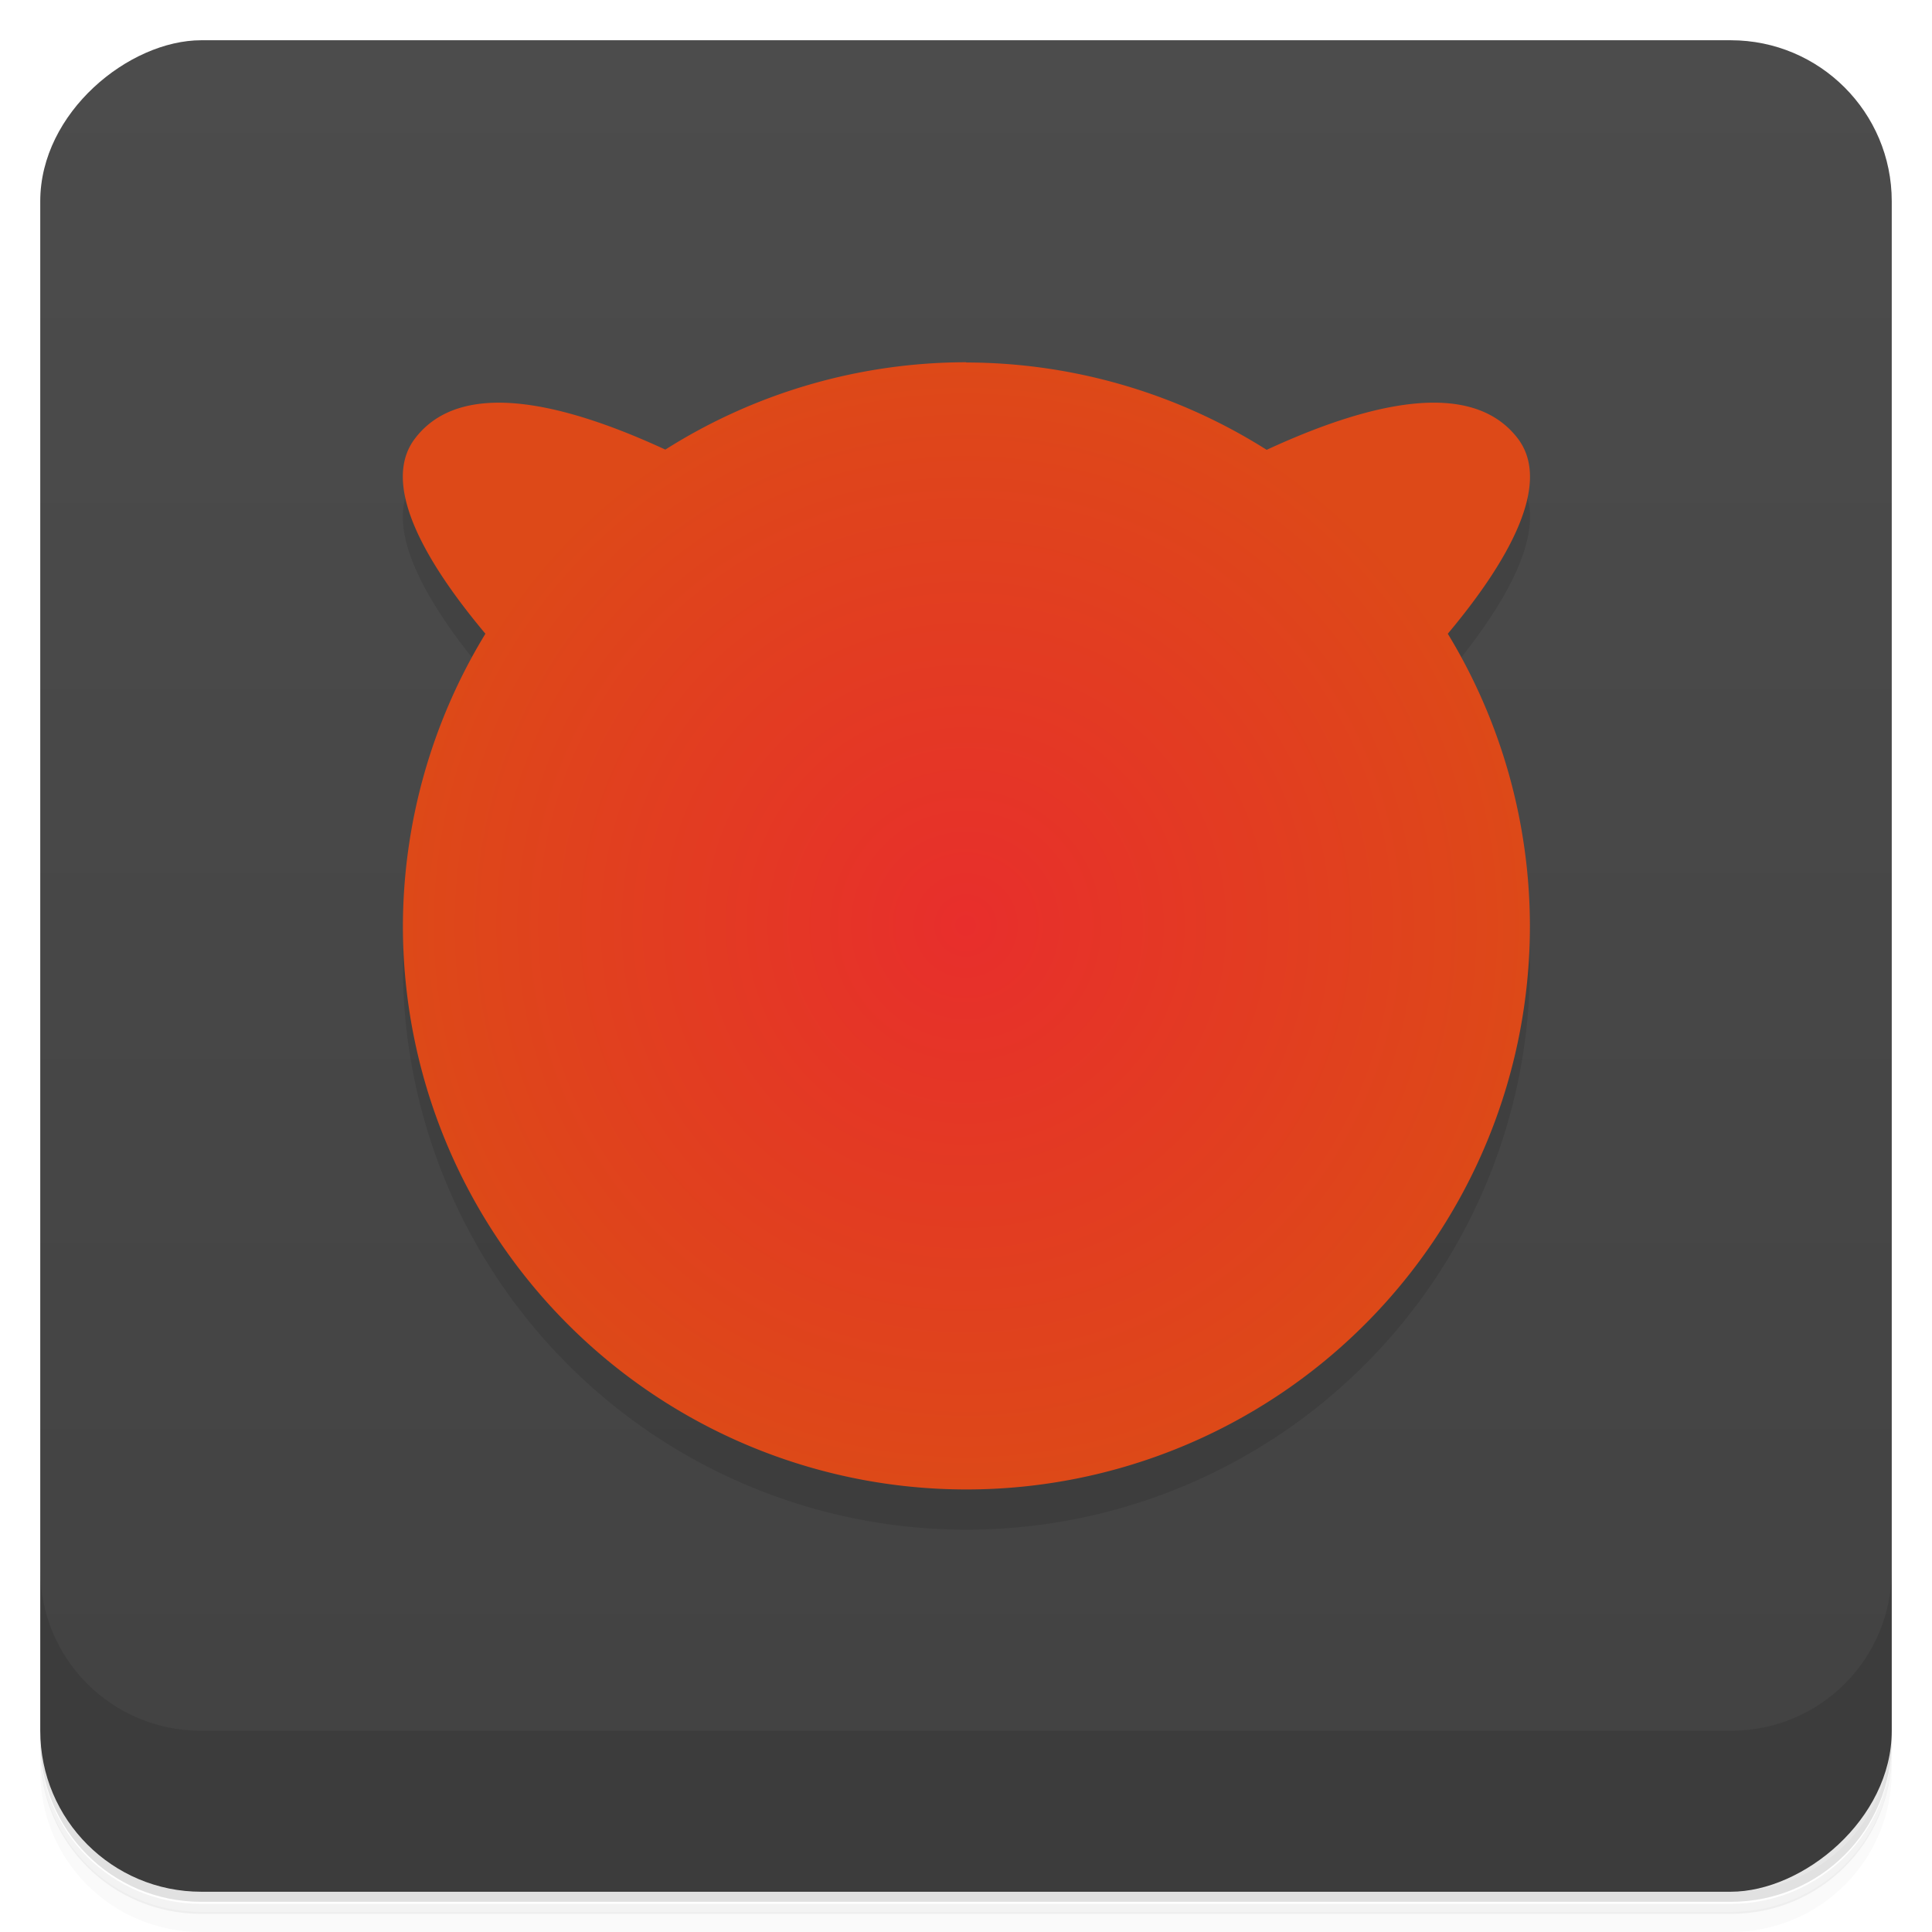 <svg version="1.1" viewBox="0 0 48 48" xmlns="http://www.w3.org/2000/svg">
 <defs>
  <linearGradient id="bg" x1="-47" x2="-1" y1="0" y2="0" gradientUnits="userSpaceOnUse">
   <stop style="stop-color:#424242" offset="0"/>
   <stop style="stop-color:#4c4c4c" offset="1"/>
  </linearGradient>
  <radialGradient id="rG4202" cx="24" cy="24" r="15" gradientTransform="matrix(.933 0 0 .933 1.6 .6)" gradientUnits="userSpaceOnUse">
   <stop style="stop-color:#e82e2c" offset="0"/>
   <stop style="stop-color:#dd4918" offset="1"/>
  </radialGradient>
 </defs>
 <path d="m1 43v0.25c0 2.22 1.78 4 4 4h38c2.22 0 4-1.78 4-4v-0.25c0 2.22-1.78 4-4 4h-38c-2.22 0-4-1.78-4-4zm0 0.5v0.5c0 2.22 1.78 4 4 4h38c2.22 0 4-1.78 4-4v-0.5c0 2.22-1.78 4-4 4h-38c-2.22 0-4-1.78-4-4z" style="opacity:.02"/>
 <path d="m1 43.3v0.25c0 2.22 1.78 4 4 4h38c2.22 0 4-1.78 4-4v-0.25c0 2.22-1.78 4-4 4h-38c-2.22 0-4-1.78-4-4z" style="opacity:.05"/>
 <path d="m1 43v0.25c0 2.22 1.78 4 4 4h38c2.22 0 4-1.78 4-4v-0.25c0 2.22-1.78 4-4 4h-38c-2.22 0-4-1.78-4-4z" style="opacity:.1"/>
 <rect transform="rotate(-90)" x="-47" y="1" width="46" height="46" rx="4" style="fill:url(#bg)"/>
 <path d="m1 39v4c0 2.22 1.78 4 4 4h38c2.22 0 4-1.78 4-4v-4c0 2.22-1.78 4-4 4h-38c-2.22 0-4-1.78-4-4z" style="opacity:.1"/>
 <path d="m24 10a14 14 0 0 0-7.47 2.17c-2.49-1.15-5.07-1.79-6.22-0.275-0.863 1.13 0.249 3.06 1.75 4.85a14 14 0 0 0-2.05 7.26 14 14 0 0 0 14 14 14 14 0 0 0 14-14 14 14 0 0 0-2.04-7.26c1.5-1.79 2.6-3.72 1.74-4.85-1.16-1.51-3.75-0.873-6.24 0.281a14 14 0 0 0-7.46-2.17" style="opacity:.1"/>
 <path d="m24 9a14 14 0 0 0-7.47 2.17c-2.49-1.15-5.07-1.79-6.22-0.275-0.863 1.13 0.249 3.06 1.75 4.85a14 14 0 0 0-2.05 7.26 14 14 0 0 0 14 14 14 14 0 0 0 14-14 14 14 0 0 0-2.04-7.26c1.5-1.79 2.6-3.72 1.74-4.85-1.16-1.52-3.75-0.871-6.24 0.281a14 14 0 0 0-7.46-2.17z" style="fill:url(#rG4202)"/>
</svg>
